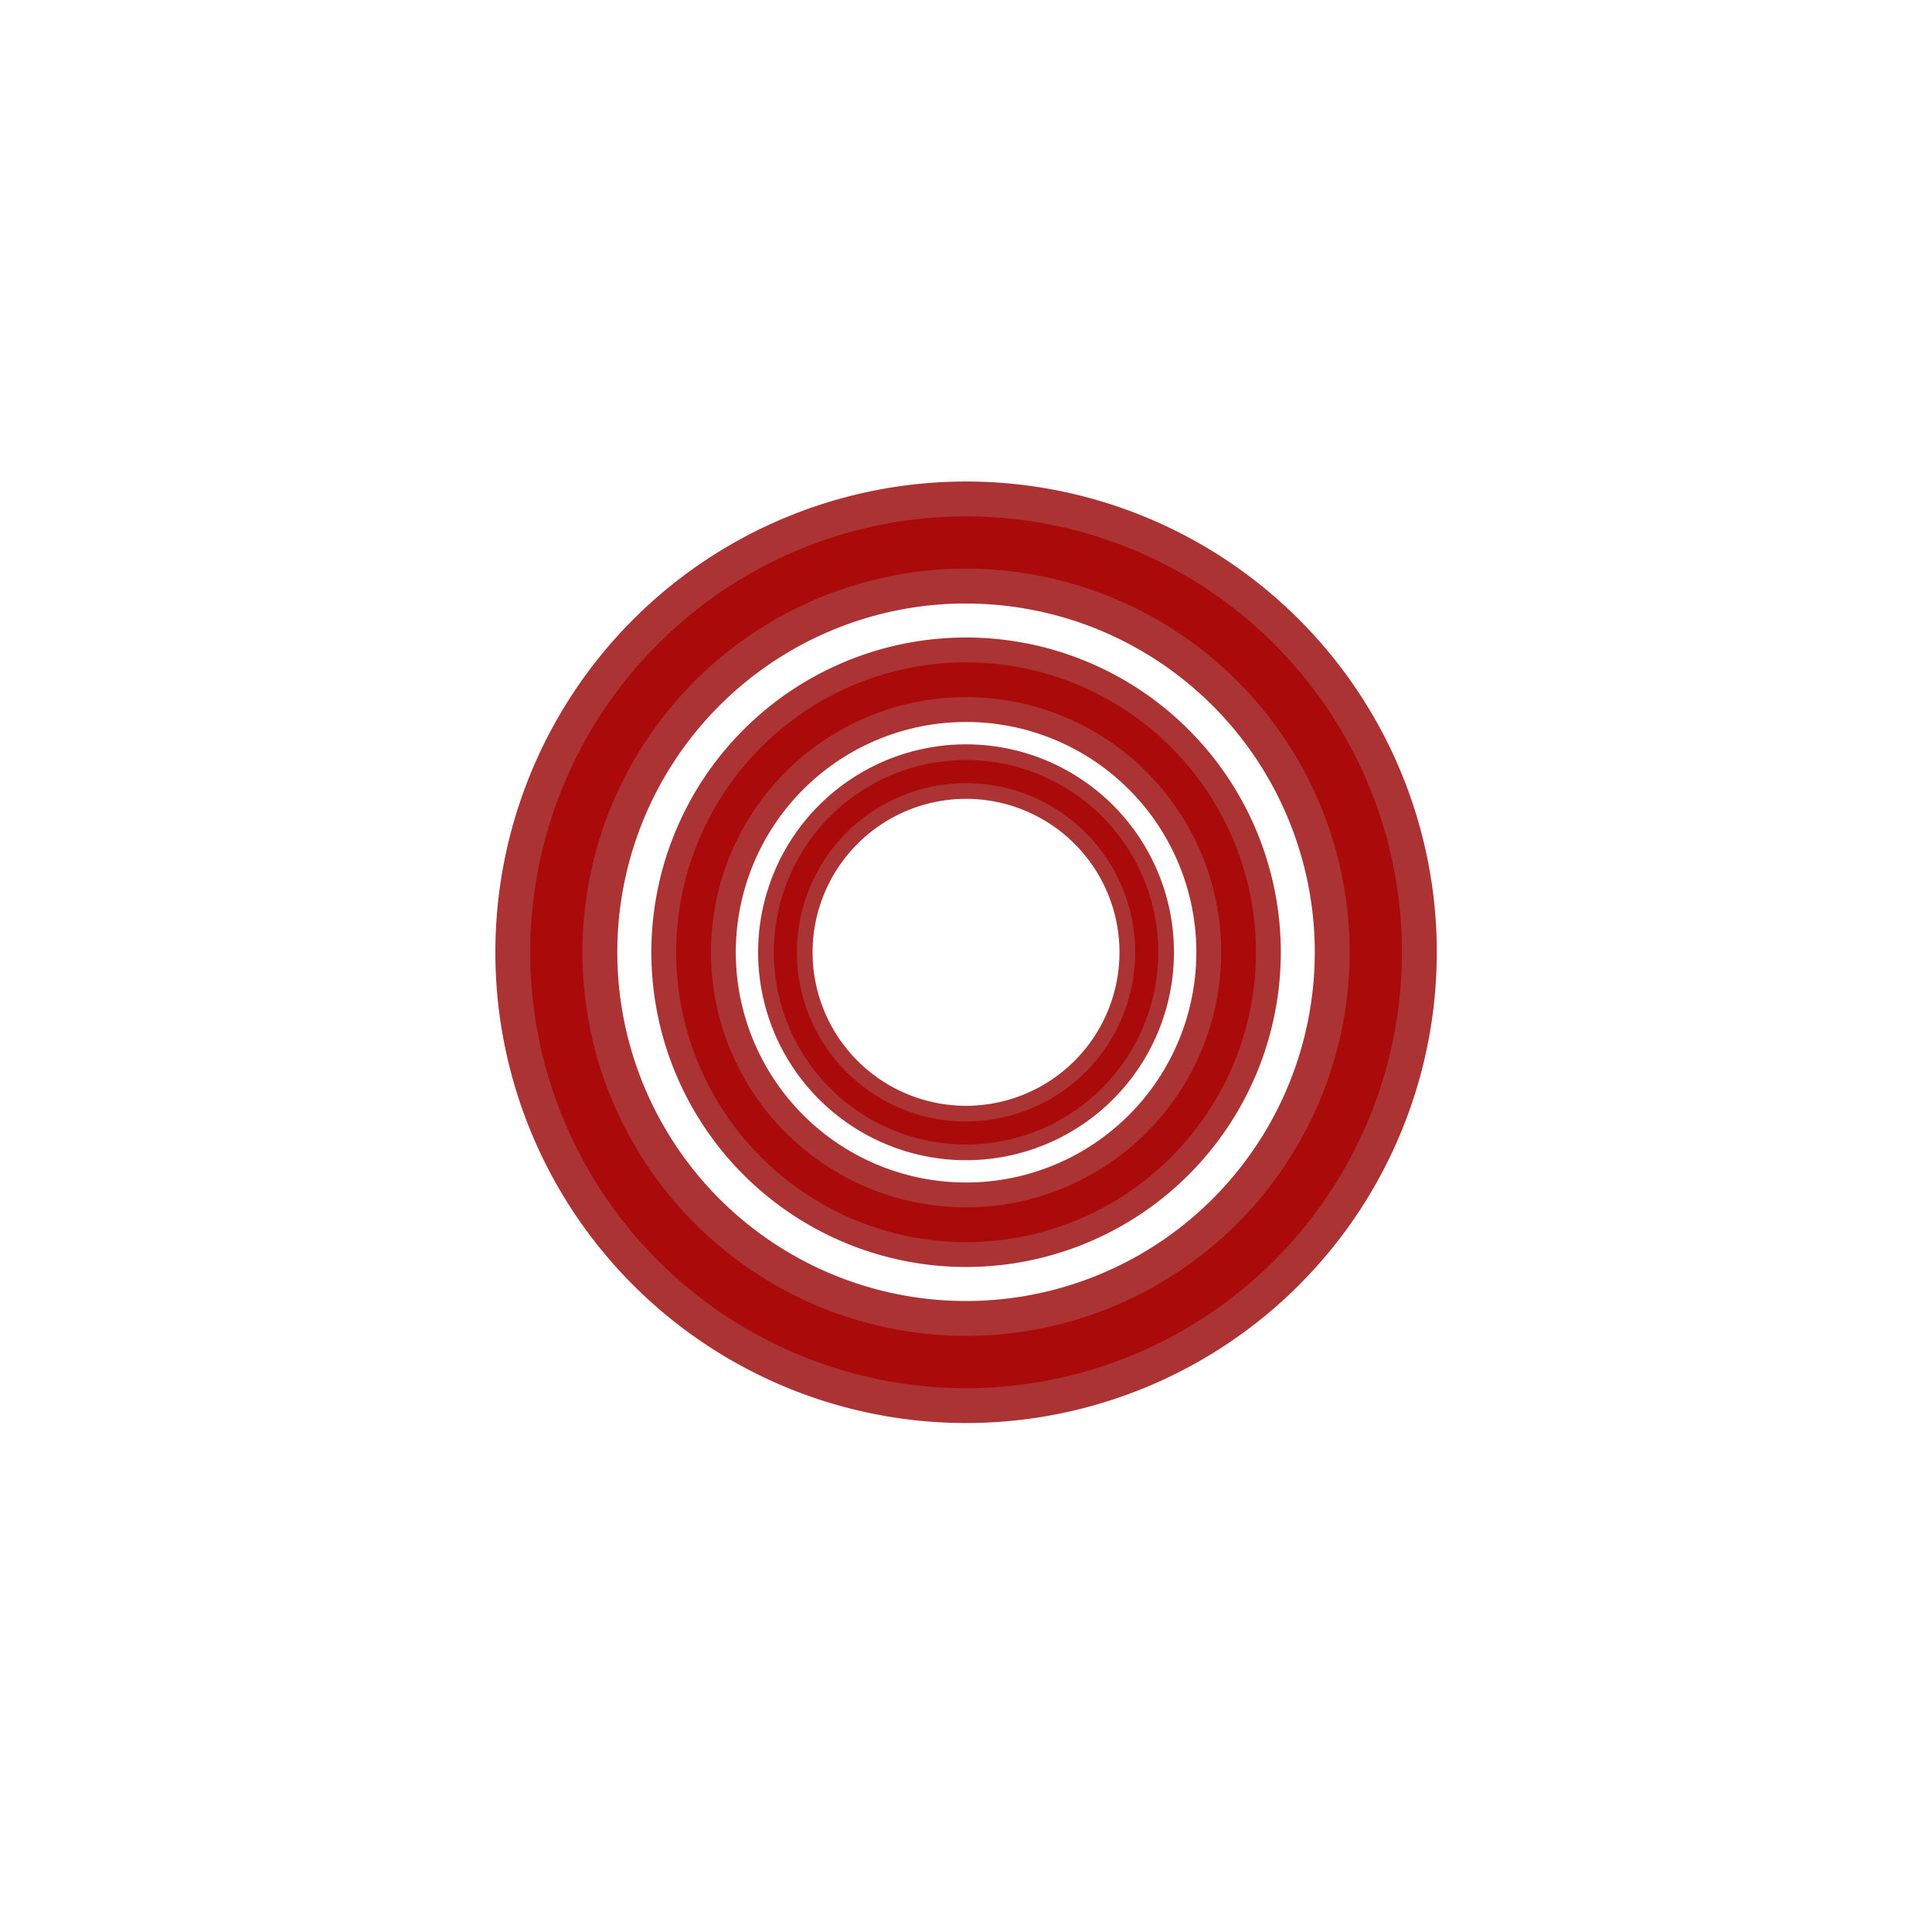 <?xml version="1.0" encoding="UTF-8" standalone="no"?>
<!-- Created with Inkscape (http://www.inkscape.org/) -->

<svg
   xmlns:osb="http://www.openswatchbook.org/uri/2009/osb"
   xmlns:dc="http://purl.org/dc/elements/1.1/"
   xmlns:cc="http://creativecommons.org/ns#"
   xmlns:rdf="http://www.w3.org/1999/02/22-rdf-syntax-ns#"
   xmlns:svg="http://www.w3.org/2000/svg"
   xmlns="http://www.w3.org/2000/svg"
   xmlns:sodipodi="http://sodipodi.sourceforge.net/DTD/sodipodi-0.dtd"
   xmlns:inkscape="http://www.inkscape.org/namespaces/inkscape"
   width="25px"
   height="25px"
   viewBox="0 0 25 25"
   version="1.1"
   id="SVGRoot"
   inkscape:version="0.92.1 r15371"
   sodipodi:docname="EventoFuerte.svg">
  <sodipodi:namedview
     id="base"
     pagecolor="#ffffff"
     bordercolor="#666666"
     borderopacity="1.0"
     inkscape:pageopacity="0.0"
     inkscape:pageshadow="2"
     inkscape:zoom="10"
     inkscape:cx="-13.15"
     inkscape:cy="12.4"
     inkscape:document-units="px"
     inkscape:current-layer="layer1"
     showgrid="true"
     inkscape:window-width="1366"
     inkscape:window-height="705"
     inkscape:window-x="-8"
     inkscape:window-y="-8"
     inkscape:window-maximized="1"
     inkscape:grid-bbox="true">
    <inkscape:grid
       type="xygrid"
       id="grid6192" />
  </sodipodi:namedview>
  <defs
     id="defs5633">
    <linearGradient
       id="linearGradient6001"
       osb:paint="solid">
      <stop
         style="stop-color:#ff1b18;stop-opacity:1;"
         offset="0"
         id="stop5999" />
    </linearGradient>
  </defs>
  <g
     id="layer1"
     inkscape:groupmode="layer"
     inkscape:label="Capa 1">
    <path
       style="opacity:0.8;fill:#ff0000;fill-opacity:1;fill-rule:nonzero;stroke:#960000;stroke-width:0.902;stroke-linecap:round;stroke-linejoin:round;stroke-miterlimit:4;stroke-dasharray:none;stroke-opacity:1;paint-order:markers stroke fill"
       d="m 12.452,6.682 a 5.641,5.641 0 0 0 -5.591,5.673 5.641,5.641 0 0 0 5.656,5.608 5.641,5.641 0 0 0 5.624,-5.641 v -0.065 A 5.641,5.641 0 0 0 12.452,6.682 Z m 0.005,0.677 a 4.964,4.964 0 0 1 5.007,4.906 v 0.057 a 4.964,4.964 0 0 1 -4.949,4.964 4.964,4.964 0 0 1 -4.978,-4.935 4.964,4.964 0 0 1 4.92,-4.993 z"
       id="path4486"
       inkscape:connector-curvature="0" />
    <path
       style="opacity:0.8;fill:#ff0000;fill-opacity:1;fill-rule:nonzero;stroke:#960000;stroke-width:0.643;stroke-linecap:round;stroke-linejoin:round;stroke-miterlimit:4;stroke-dasharray:none;stroke-opacity:1;paint-order:markers stroke fill"
       d="m 12.468,8.571 a 3.751,3.751 0 0 0 -3.718,3.773 3.751,3.751 0 0 0 3.762,3.729 3.751,3.751 0 0 0 3.74,-3.751 v -0.043 a 3.751,3.751 0 0 0 -3.783,-3.708 z m 0.004,0.45 a 3.301,3.301 0 0 1 3.33,3.263 v 0.038 A 3.301,3.301 0 0 1 12.511,15.623 3.301,3.301 0 0 1 9.2,12.341 3.301,3.301 0 0 1 12.472,9.021 Z"
       id="path4486-0"
       inkscape:connector-curvature="0" />
    <path
       style="opacity:0.8;fill:#ff0000;fill-opacity:1;fill-rule:nonzero;stroke:#960000;stroke-width:0.406;stroke-linecap:round;stroke-linejoin:round;stroke-miterlimit:4;stroke-dasharray:none;stroke-opacity:1;paint-order:markers stroke fill"
       d="m 12.479,9.835 a 2.488,2.488 0 0 0 -2.466,2.502 2.488,2.488 0 0 0 2.495,2.473 2.488,2.488 0 0 0 2.48,-2.488 v -0.029 A 2.488,2.488 0 0 0 12.479,9.835 Z m 0.002,0.299 a 2.189,2.189 0 0 1 2.208,2.164 v 0.025 a 2.189,2.189 0 0 1 -2.182,2.189 2.189,2.189 0 0 1 -2.195,-2.176 2.189,2.189 0 0 1 2.17,-2.202 z"
       id="path4486-0-7"
       inkscape:connector-curvature="0" />
  </g>
</svg>
